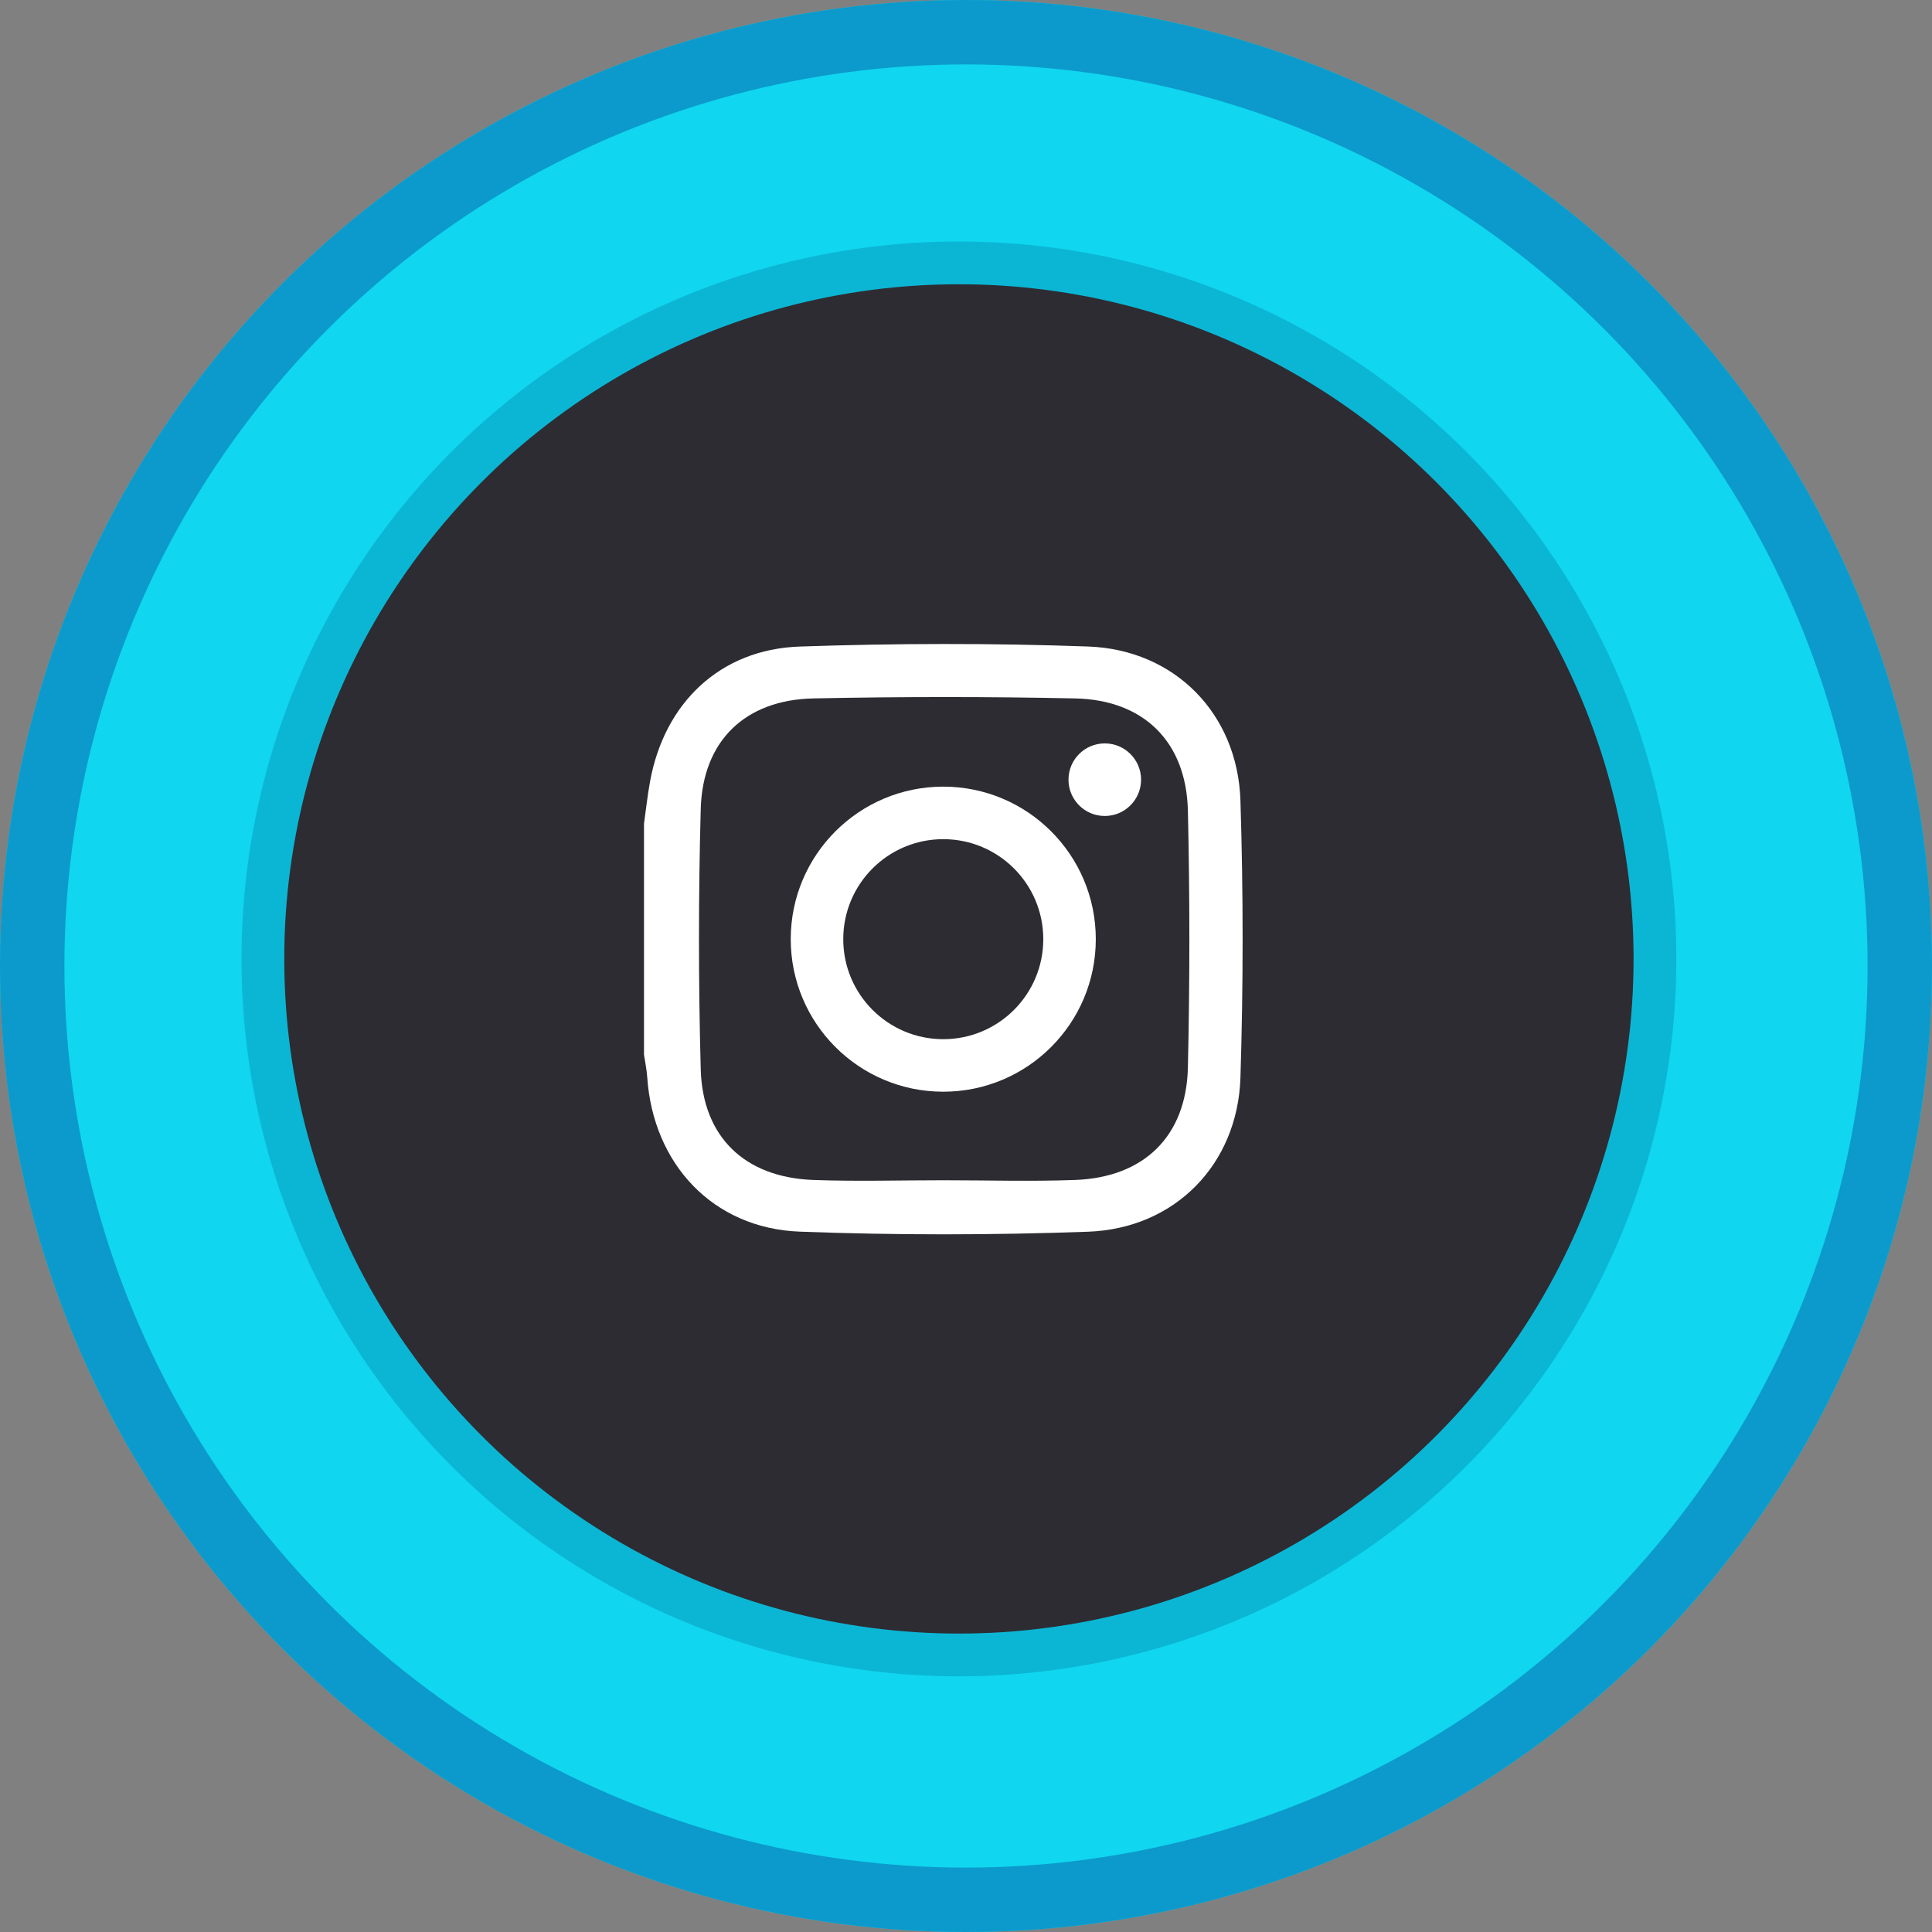 <svg width="60" height="60" viewBox="0 0 60 60" fill="none" xmlns="http://www.w3.org/2000/svg">
<rect x="0" y="0" width="60" height="60" fill="#808080" stroke="none"/>
<circle cx="30" cy="30" r="23.358" fill="#1F1F1F" style="mix-blend-mode:luminosity"/>
<circle cx="30" cy="30" r="23.358" stroke="#10D6EF" stroke-width="13.284"/>
<circle cx="30" cy="30" r="29" stroke="#0B9ACB" stroke-width="2"/>
<circle cx="29.78" cy="29.78" r="21.616" fill="#2D2C32" stroke="#0BB6D4" stroke-width="1.328"/>
<path d="M20 25.579C20.062 25.144 20.108 24.707 20.187 24.275C20.631 21.829 22.363 20.164 24.839 20.079C27.82 19.977 30.811 19.971 33.792 20.078C36.487 20.175 38.439 22.171 38.523 24.867C38.613 27.73 38.613 30.6 38.523 33.463C38.439 36.159 36.488 38.154 33.792 38.252C30.811 38.359 27.82 38.362 24.839 38.25C22.143 38.149 20.28 36.149 20.1 33.449C20.084 33.215 20.034 32.983 20 32.751C20 30.36 20 27.97 20 25.579ZM29.298 36.654C30.662 36.654 32.028 36.695 33.39 36.645C35.527 36.565 36.841 35.29 36.891 33.156C36.952 30.497 36.952 27.834 36.891 25.174C36.841 23.04 35.526 21.736 33.39 21.69C30.68 21.633 27.967 21.634 25.256 21.69C23.137 21.735 21.82 23.013 21.762 25.123C21.689 27.816 21.689 30.514 21.762 33.207C21.82 35.317 23.137 36.566 25.257 36.645C26.602 36.694 27.951 36.654 29.298 36.654Z" fill="white"/>
<path d="M29.294 24.43C26.678 24.43 24.557 26.551 24.557 29.167C24.557 31.783 26.678 33.904 29.294 33.904C31.91 33.904 34.031 31.783 34.031 29.167C34.031 26.551 31.91 24.43 29.294 24.43ZM29.294 32.273C27.578 32.273 26.188 30.883 26.188 29.167C26.188 27.451 27.578 26.061 29.294 26.061C31.01 26.061 32.4 27.451 32.4 29.167C32.4 30.883 31.01 32.273 29.294 32.273Z" fill="white"/>
<path d="M35.437 24.214C35.437 24.836 34.932 25.341 34.31 25.341C33.687 25.341 33.183 24.836 33.183 24.214C33.183 23.591 33.687 23.087 34.31 23.087C34.932 23.087 35.437 23.591 35.437 24.214Z" fill="white"/>
</svg>
